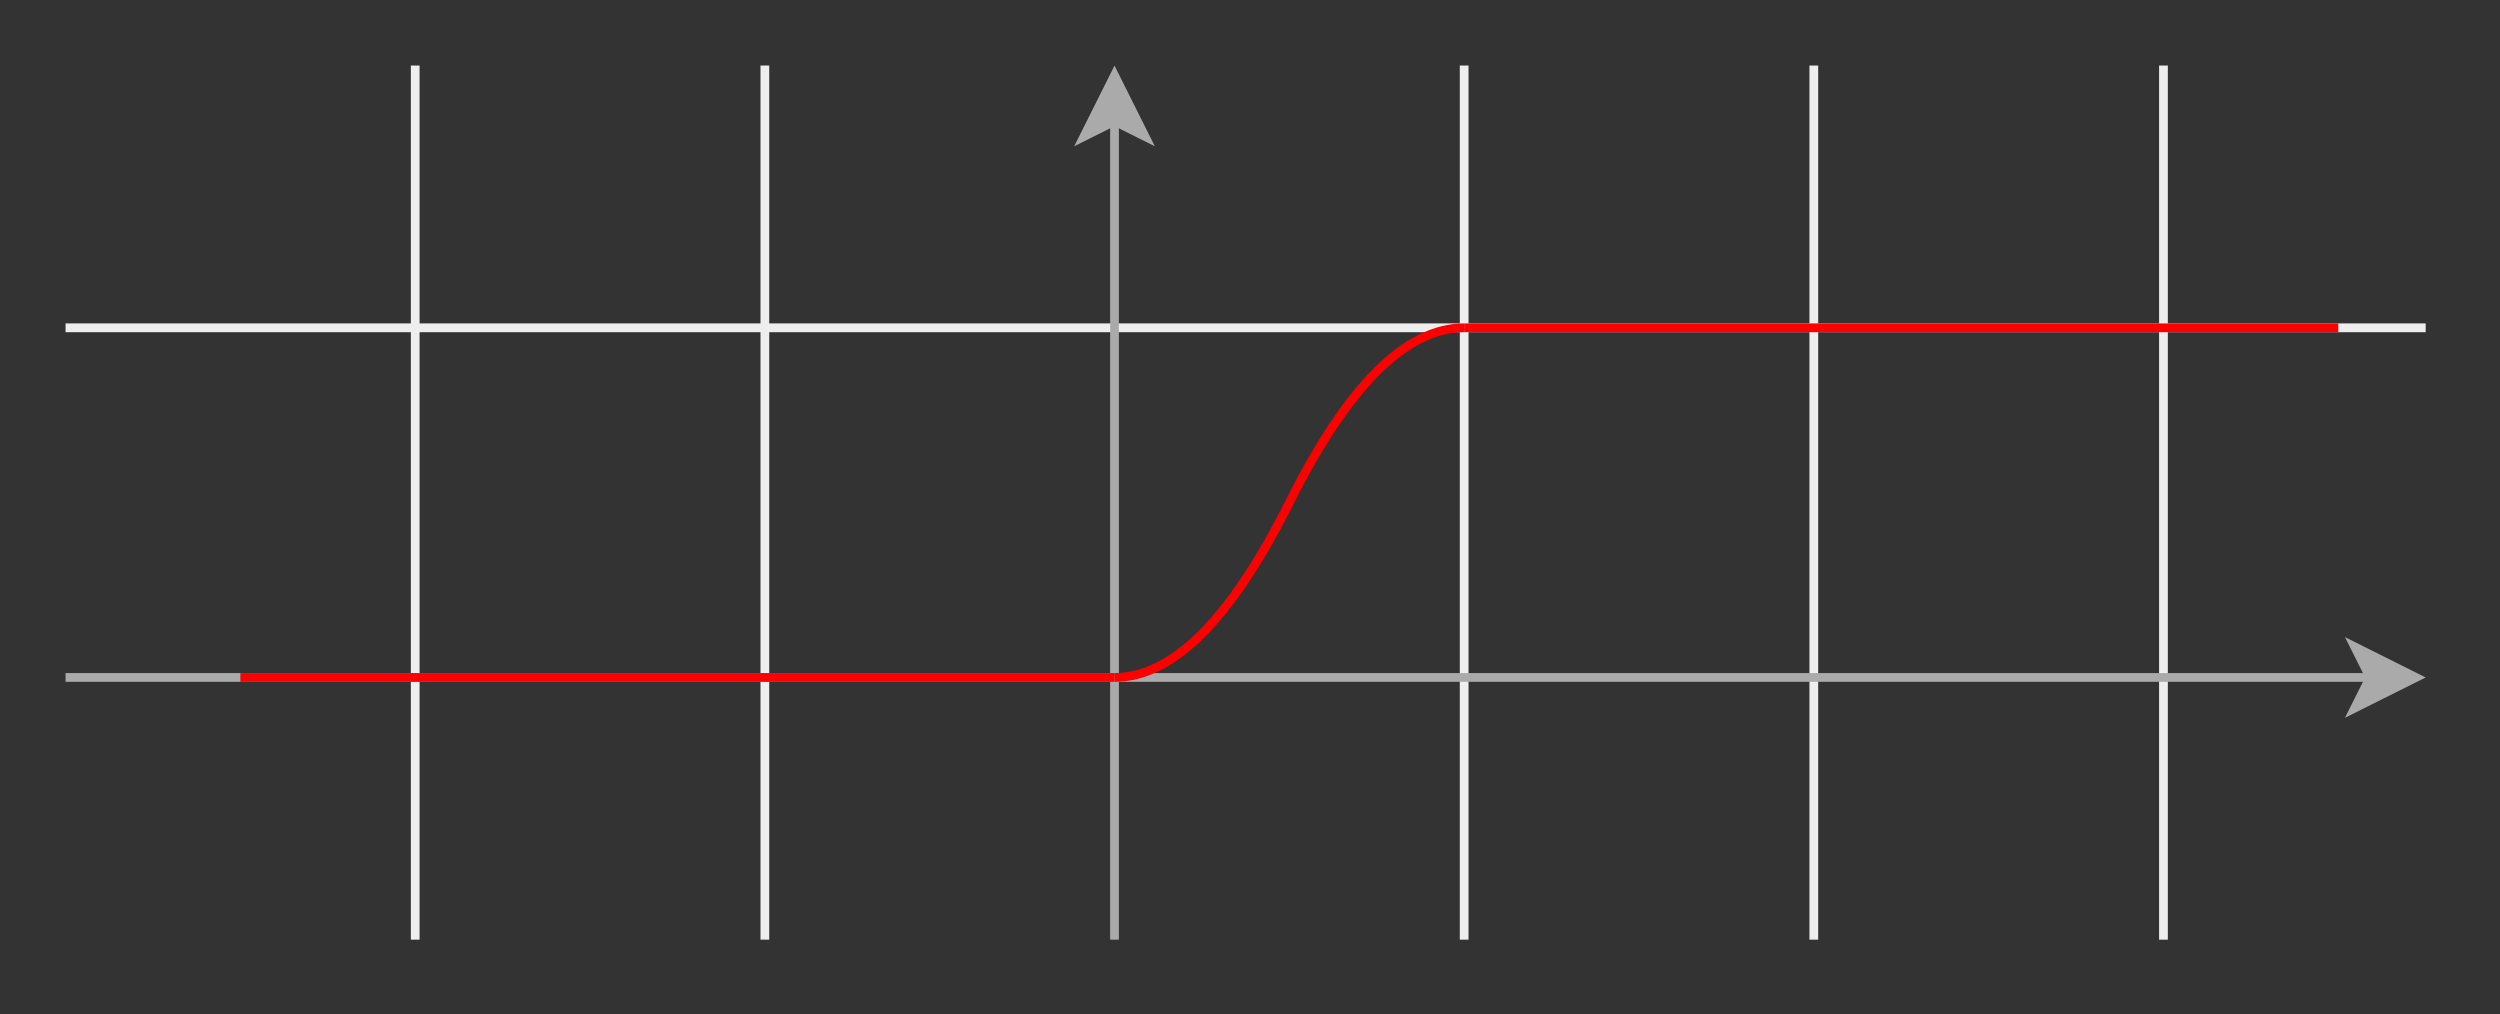 <?xml version="1.0" encoding="UTF-8"?>
<!-- Do not edit this file with editors other than diagrams.net -->
<!DOCTYPE svg PUBLIC "-//W3C//DTD SVG 1.1//EN" "http://www.w3.org/Graphics/SVG/1.1/DTD/svg11.dtd">
<svg xmlns="http://www.w3.org/2000/svg" xmlns:xlink="http://www.w3.org/1999/xlink" version="1.1" width="286px" height="116px" viewBox="-0.5 -0.5 286 116" content="&lt;mxfile host=&quot;app.diagrams.net&quot; modified=&quot;2022-05-01T09:20:57.030Z&quot; agent=&quot;5.0 (Macintosh; Intel Mac OS X 10_15_7) AppleWebKit/537.36 (KHTML, like Gecko) Chrome/101.0.495.41 Safari/537.36&quot; etag=&quot;RafDN0RNZ1AFBYpXsP8p&quot; version=&quot;17.5.0&quot;&gt;&lt;diagram id=&quot;EchHpYlLsvVh4NuNEgq1&quot; name=&quot;Page-1&quot;&gt;7ZjbjpswEIafhstKgBMSLrfZTasepEqR2r218BTQAkbGJKFPXxPbIZikyZKTopKLCP+Mx+P5PJaxhWbp+hPDefSdEkgs1yZrCz1brjt2J+K/FiopoBGSQshiIiWnERbxH1CirdQyJlC0DDmlCY/zthjQLIOAtzTMGF21zX7TpD1qjkPoCIsAJ131V0x4JNWpnlatf4Y4jPTIjufLNynWxmomRYQJXe1I6MVCM0Ypl0/pegZJnTudF9lvfuDtNjAGGT+lQ/7mo+r5yzf0NMleyfx18RV+fnCUmyVOSjVjFS2vdAogI091JkUro5kQP0Y8TUTLEY8FZ/QNZjShbGONAGqLoGRLIMpGegTSyXQTurNNiFhIQFPgrBImqyblY5XGaCfbWmOQYB4v2+6xIh9u3W1H+EFjMbBrq0XqaER6jeq2dlHQkgWgeu2m2HCE/COOOGYh8I4j8bAz7UbaEHwHzckAU1SBwcDvCdN05JqOrgxzOsAUG+2lYE7vC9MfYDa74bkwTUe3hqnPJv83Te9SNL370vQGmK5zKZimo5uX5rtgBgkuijho82S0zMiGnL2PLsb4EYCae63XtzrNI63p6MpA3QGoLKTRpU5Co/tWKDpzuz1Ccz63xe8BgDom0L4V2lkZN67Q0QB0/7dK71uEY46uDHR8JtDDCB/qTHS0rvp+e57KU2QYVztmeW1Q/CPg8f6AD8Y12R9Xs5xkBCcuLtFsLjOleXMjjF7+Ag==&lt;/diagram&gt;&lt;/mxfile&gt;" style="background-color: rgb(255, 255, 255);"><rect x="-0.5" y="-0.5" width="286" height="116" fill="#333333" stroke="none"/><defs/><g><path d="M 7 37 Q 7 37 277 37" fill="none" stroke="#eee" stroke-miterlimit="10" pointer-events="stroke"/><path d="M 87 107 Q 87 107 87 7" fill="none" stroke="#eee" stroke-miterlimit="10" pointer-events="stroke"/><path d="M 167 107 Q 167 107 167 7" fill="none" stroke="#eee" stroke-miterlimit="10" pointer-events="stroke"/><path d="M 207 107 Q 207 107 207 7" fill="none" stroke="#eee" stroke-miterlimit="10" pointer-events="stroke"/><path d="M 247 107 Q 247 107 247 7" fill="none" stroke="#eee" stroke-miterlimit="10" pointer-events="stroke"/><path d="M 47 107 Q 47 107 47 7" fill="none" stroke="#eee" stroke-miterlimit="10" pointer-events="stroke"/><path d="M 7 77 L 270.63 77" fill="none" stroke="#aaa" stroke-miterlimit="10" pointer-events="stroke"/><path d="M 275.88 77 L 268.88 80.5 L 270.63 77 L 268.88 73.5 Z" fill="#aaa" stroke="#aaa" stroke-miterlimit="10" pointer-events="all"/><path d="M 127 107 L 127 13.37" fill="none" stroke="#aaa" stroke-miterlimit="10" pointer-events="stroke"/><path d="M 127 8.12 L 130.5 15.12 L 127 13.37 L 123.5 15.12 Z" fill="#aaa" stroke="#aaa" stroke-miterlimit="10" pointer-events="all"/><path d="M 27 77 L 127 77" fill="none" stroke="#ff0000" stroke-miterlimit="10" pointer-events="stroke"/><path d="M 167 37 L 267 37" fill="none" stroke="#ff0000" stroke-miterlimit="10" pointer-events="stroke"/><path d="M 127 77 Q 137 77 147 57 Q 157 37 167 37" fill="none" stroke="#ff0000" stroke-miterlimit="10" pointer-events="stroke"/></g></svg>